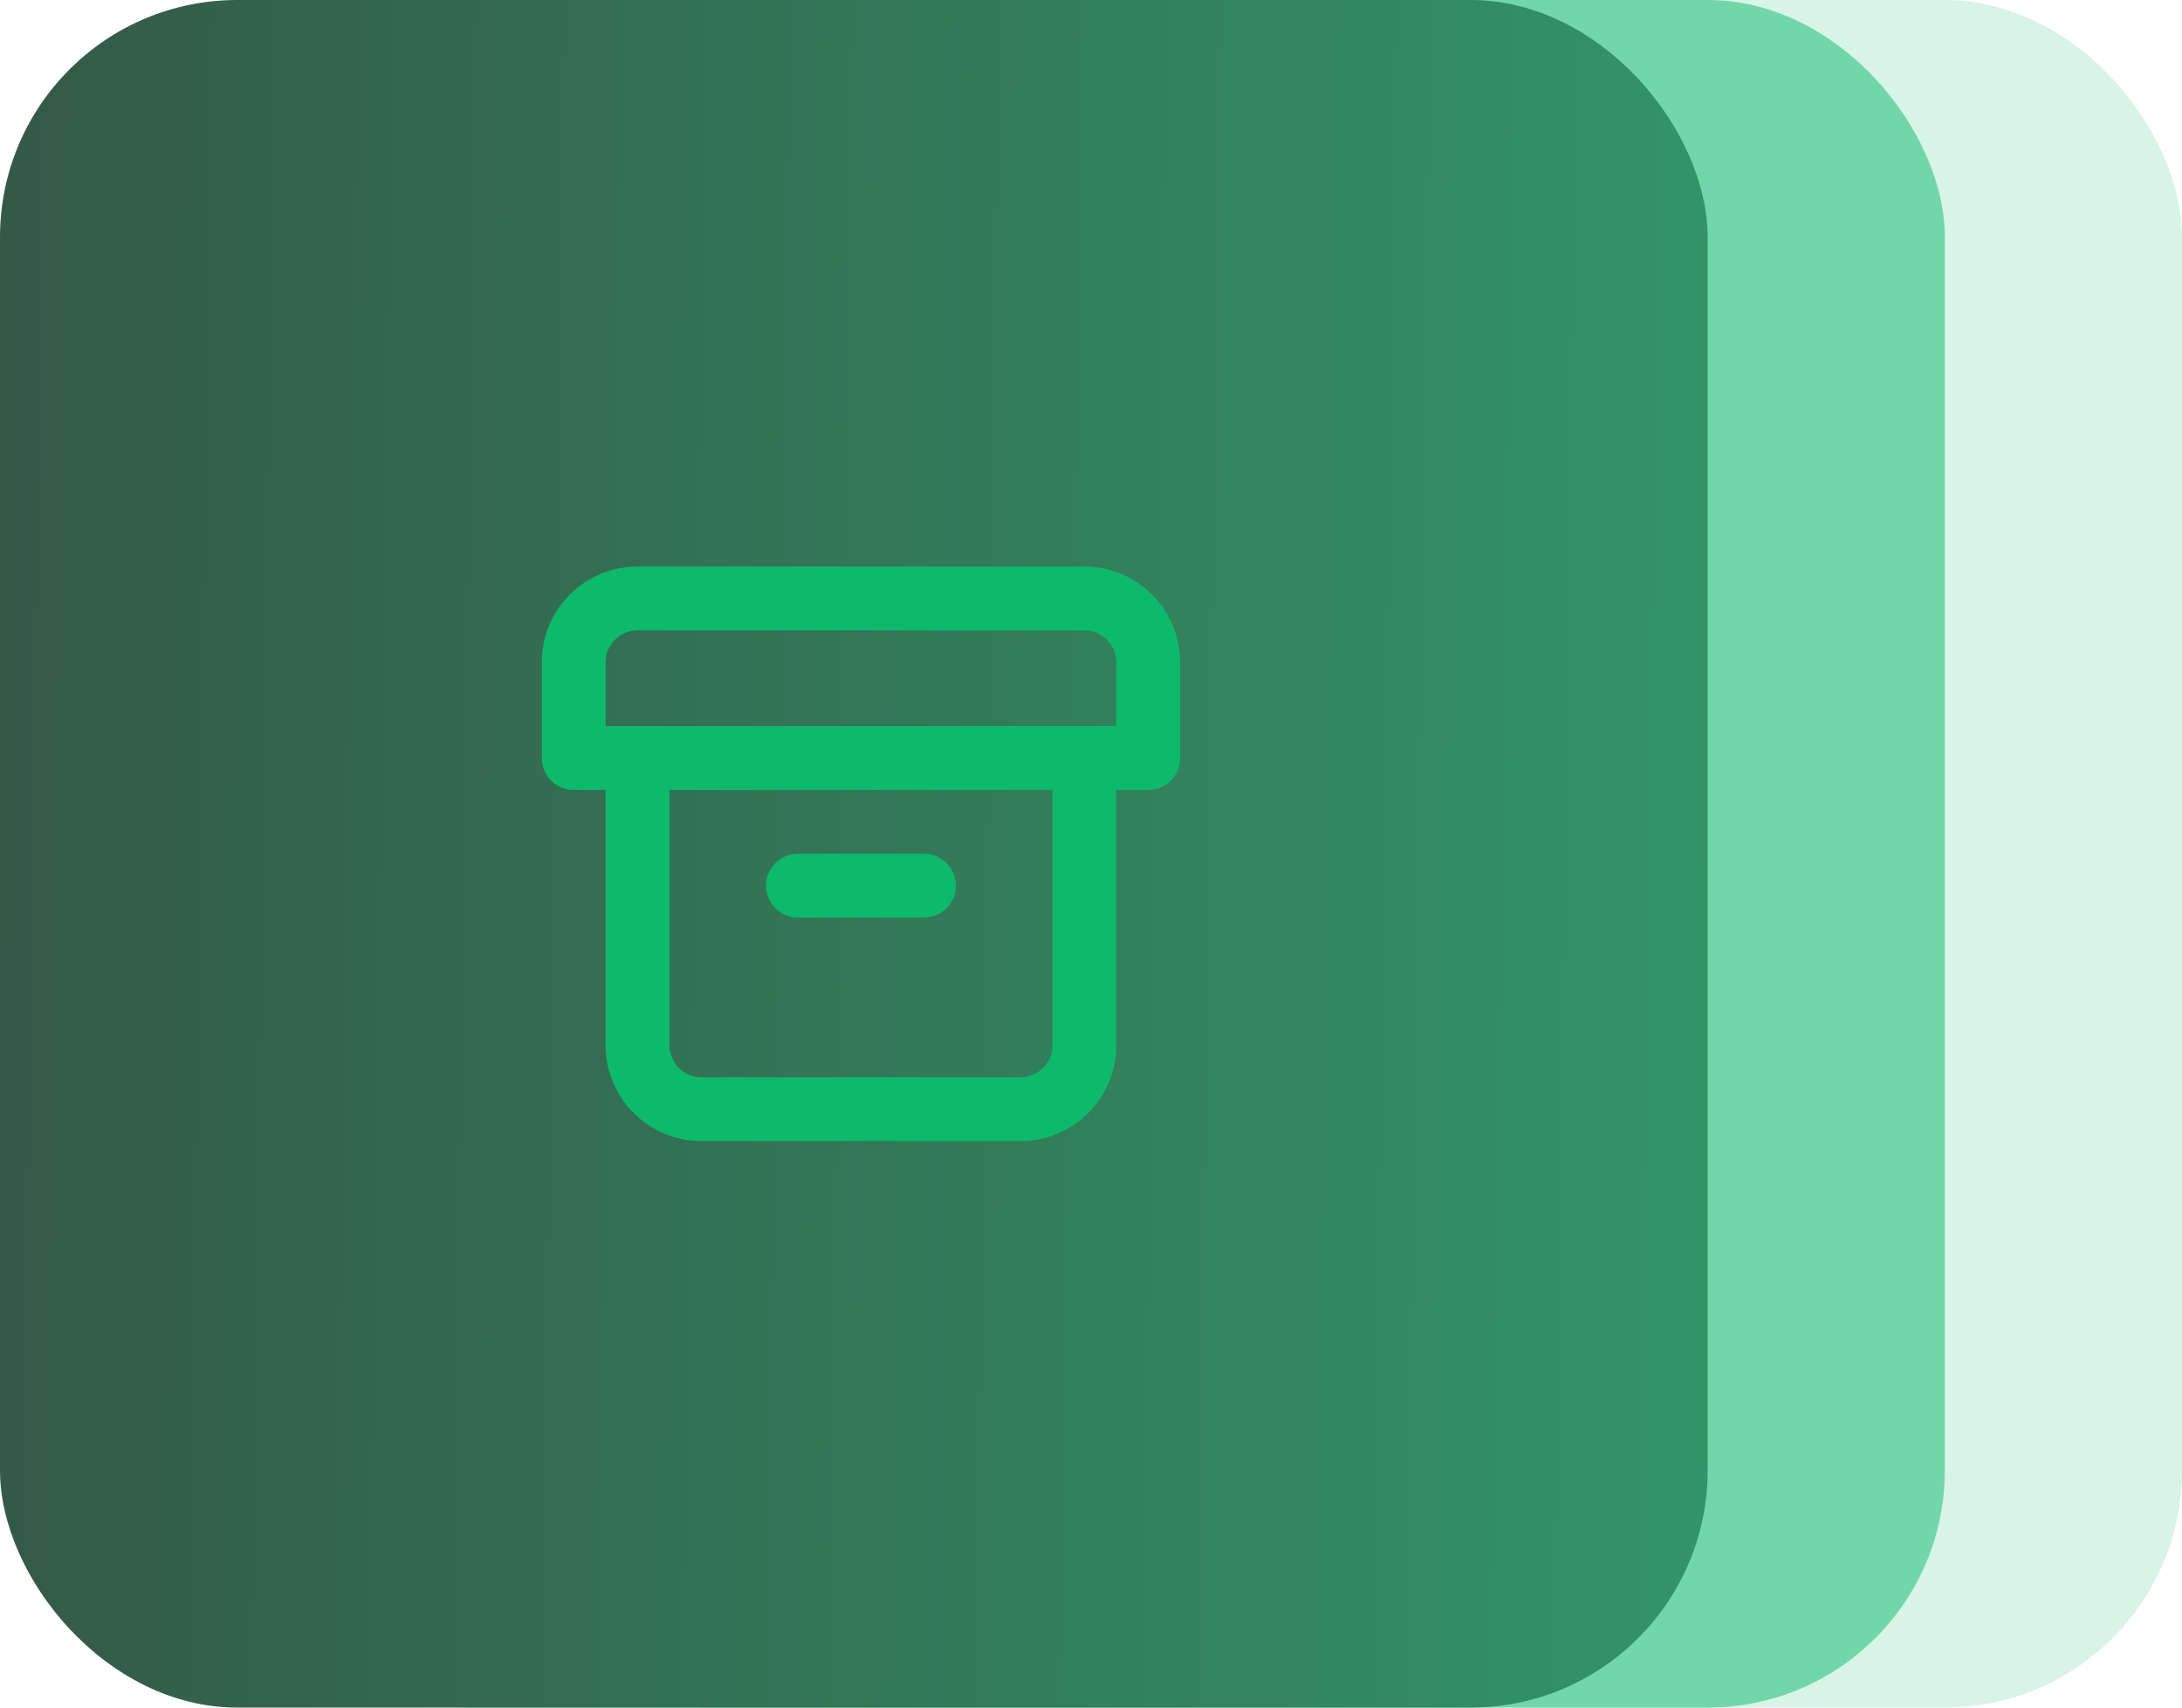 <svg xmlns="http://www.w3.org/2000/svg" xmlns:xlink="http://www.w3.org/1999/xlink" width="92" height="72" viewBox="0 0 92 72">
  <defs>
    <linearGradient id="linear-gradient" y1="0.486" x2="1" y2="0.5" gradientUnits="objectBoundingBox">
      <stop offset="0" stop-color="#335947"/>
      <stop offset="1" stop-color="#329567"/>
    </linearGradient>
  </defs>
  <g id="Grupo_2040" data-name="Grupo 2040" transform="translate(-20941.301 -10016)">
    <rect id="Rectángulo_1032" data-name="Rectángulo 1032" width="72" height="72" rx="10" transform="translate(20961.301 10016)" fill="#0dba6a" opacity="0.162"/>
    <rect id="Rectángulo_1033" data-name="Rectángulo 1033" width="72" height="72" rx="10" transform="translate(20951.301 10016)" fill="#0dba6a" opacity="0.5"/>
    <rect id="Rectángulo_1061" data-name="Rectángulo 1061" width="72" height="72" rx="10" transform="translate(20941.301 10016)" fill="url(#linear-gradient)"/>
    <path id="archive" d="M12.766,17.8h5.383a1.346,1.346,0,0,0,0-2.691H12.766a1.346,1.346,0,0,0,0,2.691ZM24.877,3H6.037A4.037,4.037,0,0,0,2,7.037v4.037A1.346,1.346,0,0,0,3.346,12.42H4.691V23.186a4.037,4.037,0,0,0,4.037,4.037H22.186a4.037,4.037,0,0,0,4.037-4.037V12.42h1.346a1.346,1.346,0,0,0,1.346-1.346V7.037A4.037,4.037,0,0,0,24.877,3ZM23.531,23.186a1.346,1.346,0,0,1-1.346,1.346H8.729a1.346,1.346,0,0,1-1.346-1.346V12.42H23.531ZM26.223,9.729H4.691V7.037A1.346,1.346,0,0,1,6.037,5.691h18.84a1.346,1.346,0,0,1,1.346,1.346Z" transform="translate(20962.145 10036.889)" fill="#0dba6a"/>
  </g>
</svg>
